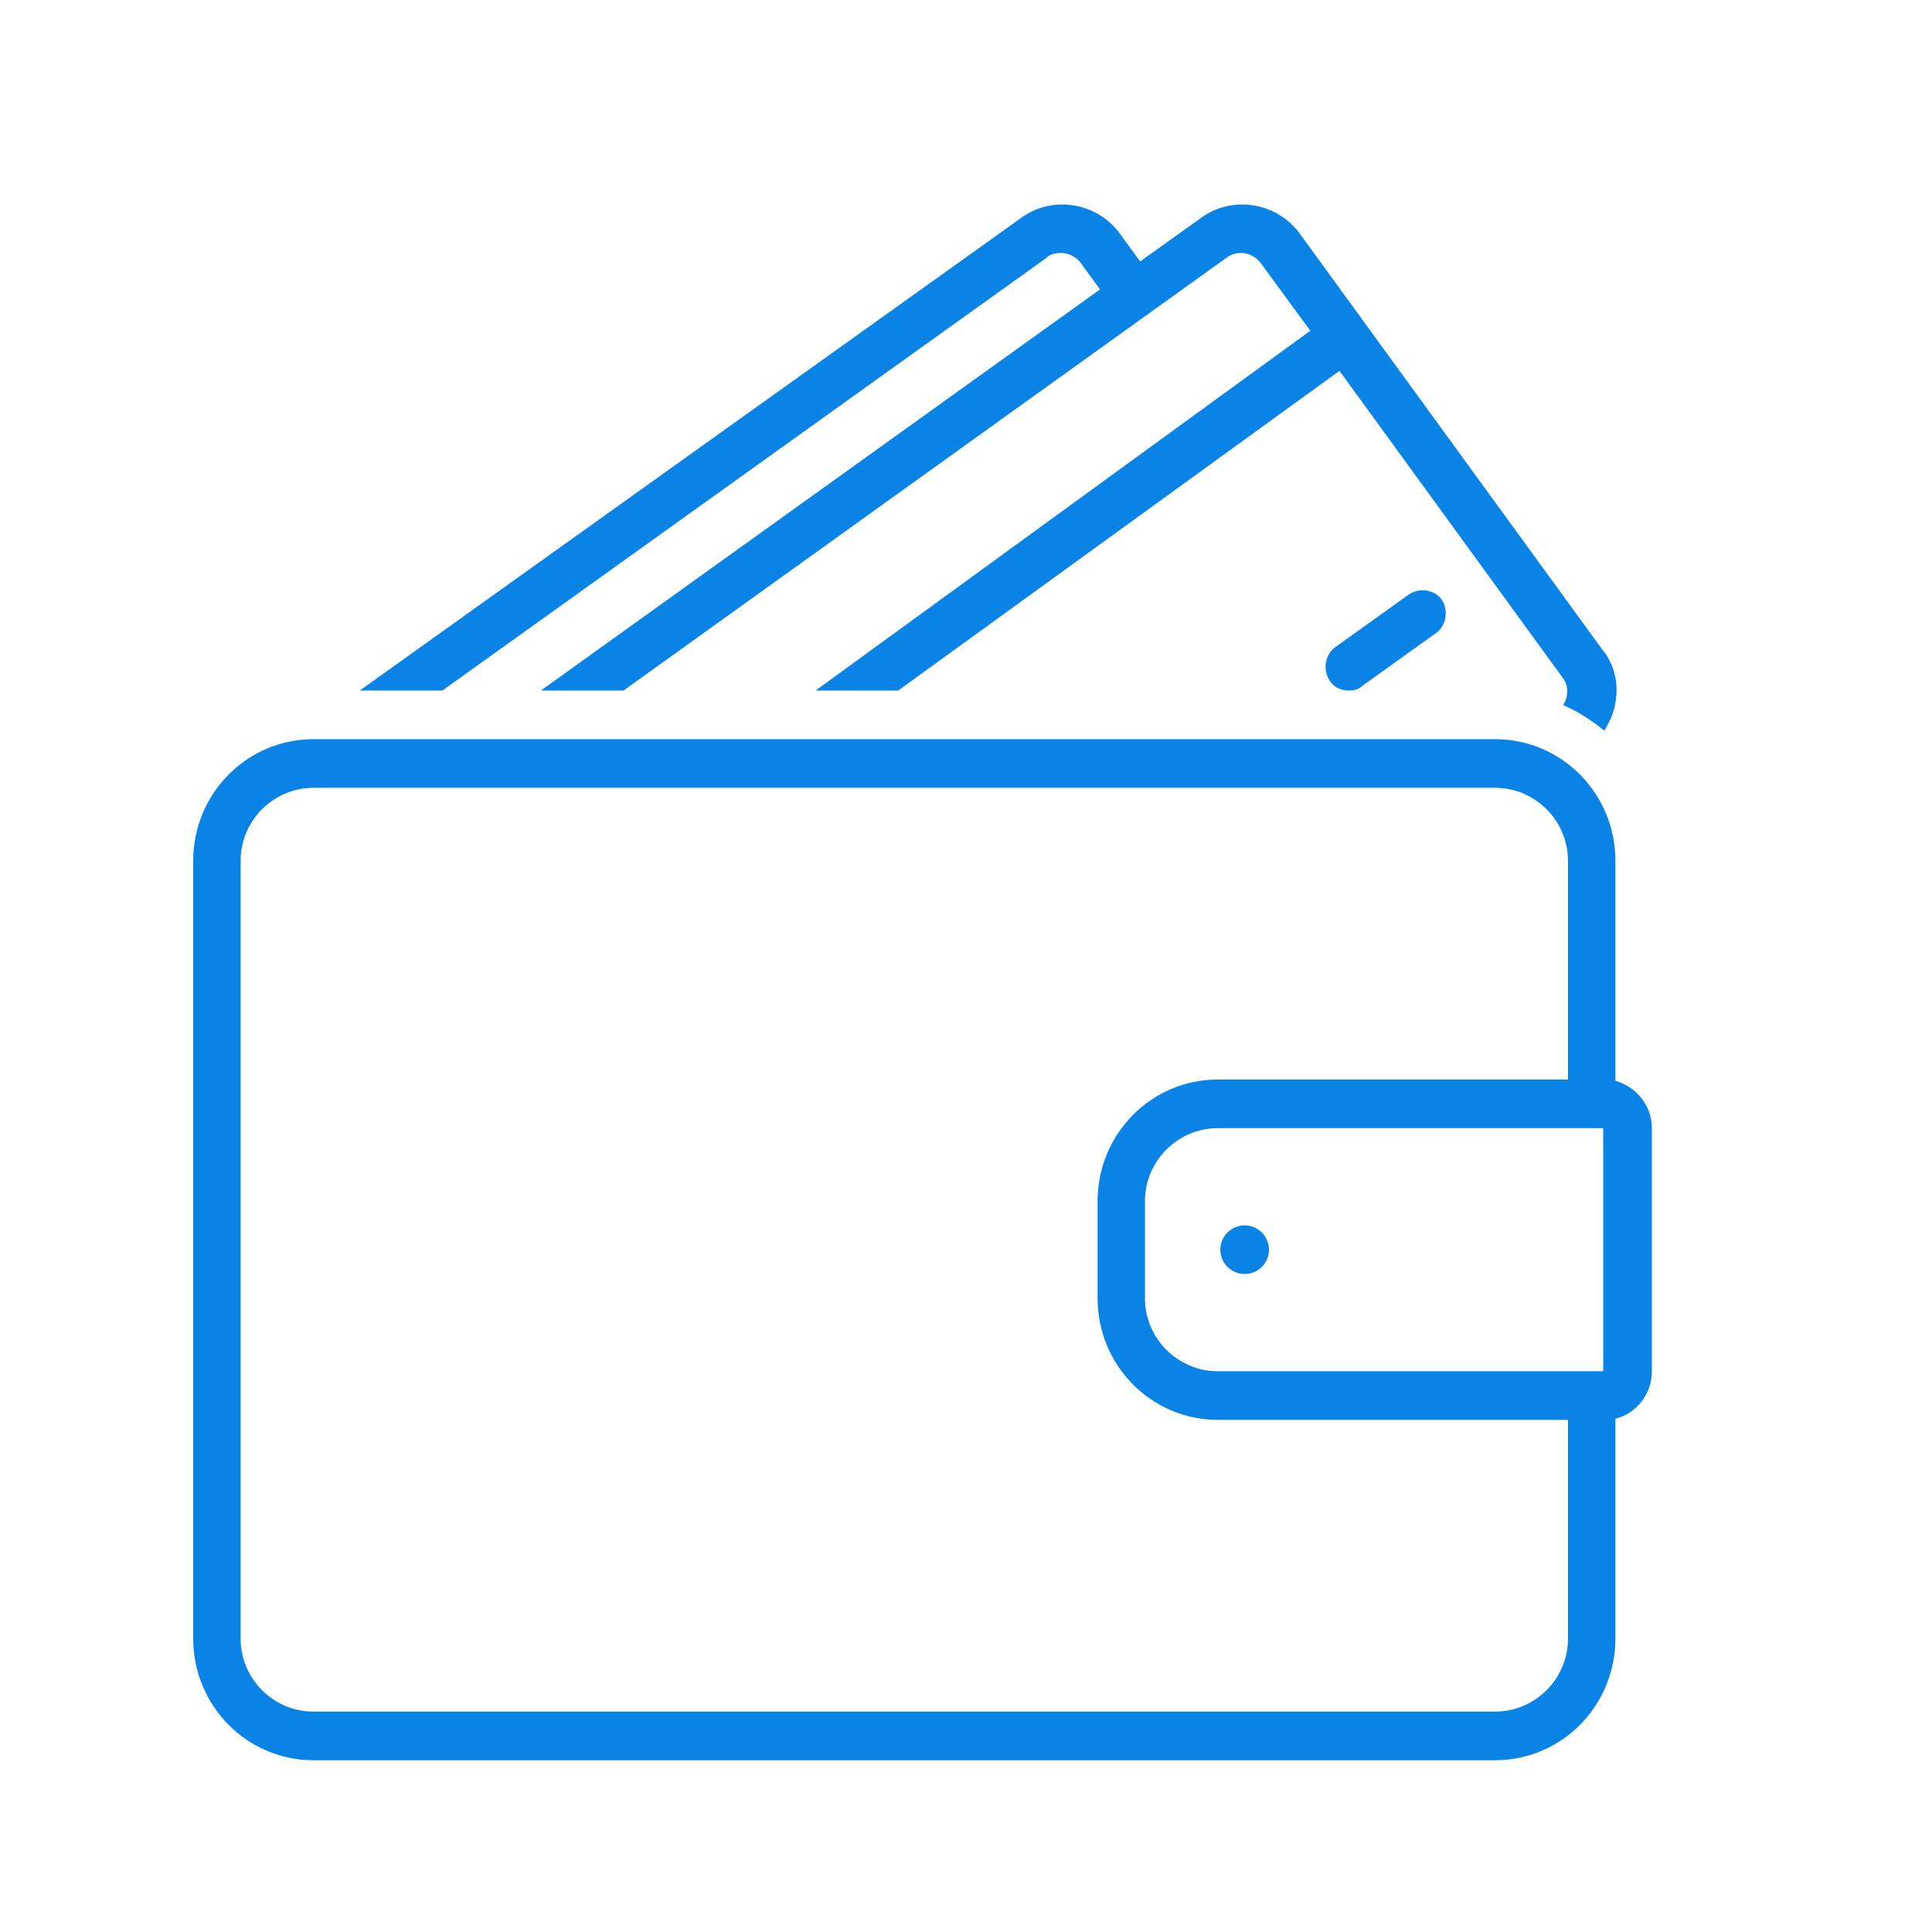 <svg xmlns="http://www.w3.org/2000/svg" xmlns:xlink="http://www.w3.org/1999/xlink" width="500" zoomAndPan="magnify" viewBox="0 0 375 375" height="500" preserveAspectRatio="xMidYMid meet" version="1.0"><defs><clipPath id="18f39b1bcc"><path d="M 37.5 143 L 321 143 L 321 342 L 37.5 342 Z M 37.5 143 " clip-rule="nonzero"/></clipPath></defs><path fill="#0984e6" d="M 273.438 115.395 L 259.281 125.539 C 257.156 126.957 256.688 130.023 258.102 132.145 C 259.047 133.562 260.461 134.035 261.875 134.035 C 262.82 134.035 263.766 133.797 264.473 133.09 L 278.629 122.945 C 280.75 121.527 281.223 118.461 279.809 116.34 C 278.391 114.449 275.562 113.98 273.438 115.395 Z M 273.438 115.395 " fill-opacity="1" fill-rule="nonzero"/><g clip-path="url(#18f39b1bcc)"><path fill="#0984e6" d="M 313.547 209.77 L 313.547 167.066 C 313.547 154.09 303.164 143.473 290.188 143.473 L 60.859 143.473 C 47.883 143.473 37.5 154.09 37.5 167.066 L 37.5 318.066 C 37.5 331.043 47.883 341.66 60.859 341.66 L 290.188 341.66 C 303.164 341.66 313.547 331.043 313.547 318.066 L 313.547 275.359 C 317.559 274.418 320.625 270.641 320.625 266.16 L 320.625 218.973 C 320.625 214.488 317.559 210.949 313.547 209.77 Z M 311.188 218.973 L 311.188 266.16 L 236.395 266.16 C 228.609 266.16 222.238 259.789 222.238 252.004 L 222.238 233.129 C 222.238 225.34 228.609 218.973 236.395 218.973 Z M 290.188 332.223 L 60.859 332.223 C 53.07 332.223 46.703 325.852 46.703 318.066 L 46.703 167.066 C 46.703 159.277 53.07 152.91 60.859 152.91 L 290.188 152.91 C 297.977 152.91 304.344 159.277 304.344 167.066 L 304.344 209.535 L 236.395 209.535 C 223.418 209.535 213.039 220.152 213.039 233.129 L 213.039 252.004 C 213.039 264.98 223.418 275.598 236.395 275.598 L 304.344 275.598 L 304.344 318.066 C 304.344 325.852 297.977 332.223 290.188 332.223 Z M 290.188 332.223 " fill-opacity="1" fill-rule="nonzero"/></g><path fill="#0984e6" d="M 246.305 242.566 C 246.305 242.875 246.273 243.18 246.215 243.484 C 246.152 243.789 246.062 244.086 245.945 244.371 C 245.828 244.656 245.68 244.93 245.508 245.188 C 245.336 245.445 245.141 245.684 244.922 245.902 C 244.703 246.121 244.465 246.316 244.207 246.488 C 243.949 246.66 243.68 246.805 243.391 246.926 C 243.105 247.043 242.809 247.133 242.508 247.191 C 242.203 247.254 241.895 247.285 241.586 247.285 C 241.277 247.285 240.969 247.254 240.664 247.191 C 240.363 247.133 240.066 247.043 239.781 246.926 C 239.492 246.805 239.223 246.66 238.965 246.488 C 238.707 246.316 238.469 246.121 238.25 245.902 C 238.031 245.684 237.836 245.445 237.664 245.188 C 237.492 244.93 237.344 244.656 237.227 244.371 C 237.109 244.086 237.02 243.789 236.957 243.484 C 236.898 243.18 236.867 242.875 236.867 242.566 C 236.867 242.254 236.898 241.949 236.957 241.645 C 237.02 241.34 237.109 241.047 237.227 240.758 C 237.344 240.473 237.492 240.199 237.664 239.941 C 237.836 239.688 238.031 239.445 238.25 239.227 C 238.469 239.008 238.707 238.812 238.965 238.641 C 239.223 238.469 239.492 238.324 239.781 238.207 C 240.066 238.086 240.363 237.996 240.664 237.938 C 240.969 237.875 241.277 237.848 241.586 237.848 C 241.895 237.848 242.203 237.875 242.508 237.938 C 242.809 237.996 243.105 238.086 243.391 238.207 C 243.68 238.324 243.949 238.469 244.207 238.641 C 244.465 238.812 244.703 239.008 244.922 239.227 C 245.141 239.445 245.336 239.688 245.508 239.941 C 245.68 240.199 245.828 240.473 245.945 240.758 C 246.062 241.047 246.152 241.34 246.215 241.645 C 246.273 241.949 246.305 242.254 246.305 242.566 Z M 246.305 242.566 " fill-opacity="1" fill-rule="nonzero"/><path fill="#0984e6" d="M 203.129 50.039 C 203.836 49.332 204.781 49.098 205.961 49.098 C 207.375 49.098 208.789 49.805 209.734 50.984 L 213.508 56.176 L 104.977 134.035 L 121.023 134.035 L 238.047 50.039 C 238.992 49.332 239.934 49.098 240.879 49.098 C 242.293 49.098 243.711 49.805 244.652 50.984 L 254.328 64.195 L 158.301 134.035 L 174.344 134.035 L 259.988 71.98 L 303.402 131.676 C 304.109 132.617 304.344 133.797 304.109 134.977 C 304.109 135.684 303.637 136.395 303.402 136.863 C 306.234 138.043 309.062 139.934 311.422 141.82 C 312.367 140.168 313.312 138.281 313.547 136.395 C 314.254 132.617 313.312 128.844 310.953 126.012 L 252.438 45.559 C 247.957 39.188 238.992 37.77 232.855 42.488 L 221.297 50.746 L 217.52 45.559 C 213.039 39.188 204.07 37.77 197.938 42.488 L 69.824 134.035 L 85.867 134.035 Z M 203.129 50.039 " fill-opacity="1" fill-rule="nonzero"/></svg>